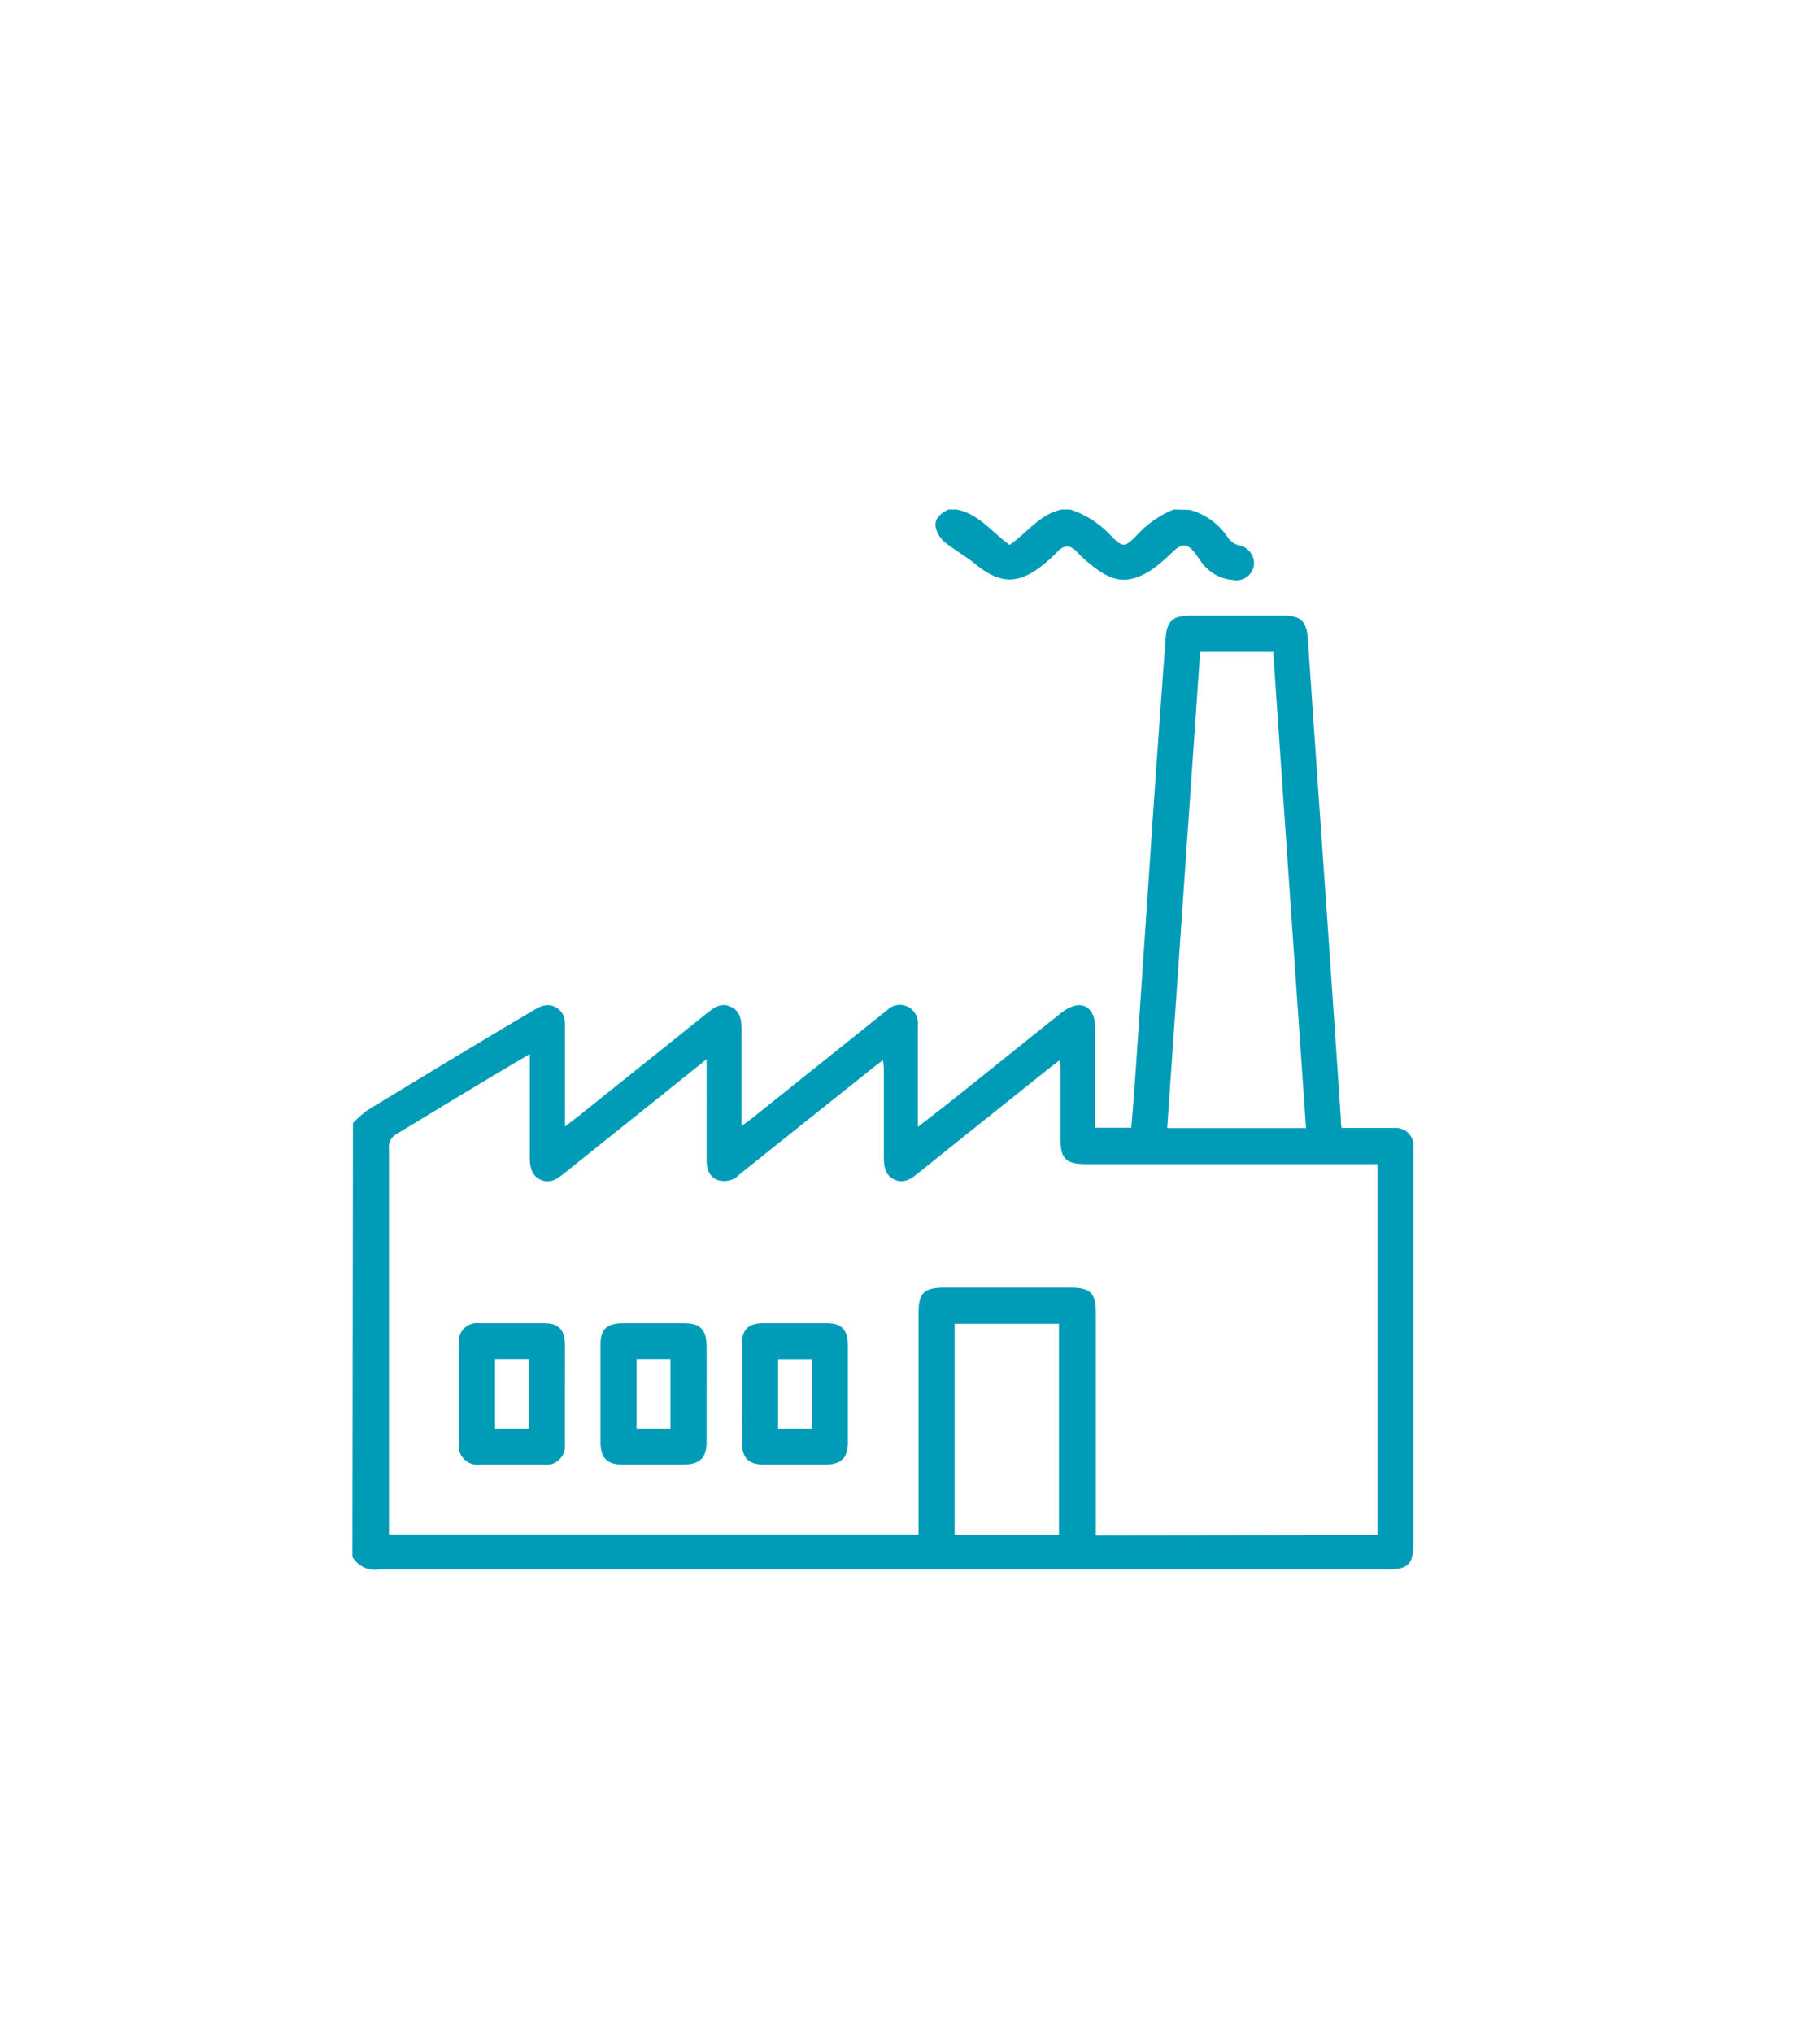<svg id="Capa_1" data-name="Capa 1" xmlns="http://www.w3.org/2000/svg" viewBox="0 0 137 153"><defs><style>.cls-1{fill:#009cb7;}</style></defs><title>INDUS</title><path class="cls-1" d="M26.57,84.52a8.33,8.33,0,0,1,1.14-1c4.11-2.49,8.23-5,12.35-7.42.57-.35,1.14-.66,1.81-.27s.66,1,.66,1.64q0,3.2,0,6.39c0,.25,0,.51,0,.92l.8-.61,9.92-7.94c.53-.42,1.05-.79,1.76-.46s.81,1,.81,1.72q0,3.19,0,6.39c0,.25,0,.5,0,.86l.69-.5,10-8,.3-.24a1.34,1.34,0,0,1,1.53-.23,1.38,1.38,0,0,1,.75,1.35c0,2.26,0,4.52,0,6.78v.91L71,83.33c3-2.37,5.92-4.75,8.89-7.1a2.69,2.69,0,0,1,1.16-.57c.8-.11,1.36.53,1.37,1.51,0,2.26,0,4.52,0,6.78v.92h2.74c.09-1.19.2-2.39.28-3.6q.66-9.6,1.3-19.2.48-7,1-14c.09-1.34.54-1.74,1.87-1.74q3.51,0,7,0c1.32,0,1.75.45,1.84,1.77q.66,9.75,1.35,19.51.57,8.28,1.13,16.56c0,.21,0,.41.06.72.27,0,.55,0,.82,0,1.06,0,2.13,0,3.19,0a1.31,1.31,0,0,1,1.39,1.37c0,.21,0,.41,0,.62v29.23c0,1.64-.37,2-2,2H28.53a1.94,1.94,0,0,1-2-.94Zm77.12,31V87.61H81.82c-1.66,0-2-.4-2-2.08v-5c0-.22,0-.43-.07-.73l-.75.58c-3.29,2.63-6.58,5.25-9.86,7.89-.54.44-1.09.84-1.82.5s-.8-1.07-.79-1.8c0-2.18,0-4.36,0-6.55a6.33,6.33,0,0,0-.07-.63l-.63.48L55.69,88.36a1.58,1.58,0,0,1-1.71.43c-.72-.32-.8-1-.79-1.63V79.72l-1,.8-9.73,7.79c-.53.43-1.06.79-1.76.48s-.82-1-.82-1.71V80.22c0-.26,0-.53,0-.89-3.42,2-6.7,4-10,6a1.1,1.1,0,0,0-.6,1.11q0,14.14,0,28.3c0,.25,0,.5,0,.75H69.14V98.9c0-1.6.38-2,2-2h9.35c1.62,0,2,.37,2,2v16.65ZM98.31,84.9c-.83-12-1.65-23.92-2.47-35.84h-5.5c-.83,12-1.65,23.87-2.48,35.84ZM71.86,99.62V115.5h7.85V99.62Z"/><path class="cls-1" d="M89.56,38.37a5.08,5.08,0,0,1,2.92,2.16,1.5,1.5,0,0,0,.8.52,1.36,1.36,0,0,1,1.1,1.54,1.33,1.33,0,0,1-1.57,1.06,3.2,3.2,0,0,1-2.36-1.33c-.18-.25-.36-.52-.55-.76-.55-.66-.89-.67-1.55-.1a13.89,13.89,0,0,1-1.65,1.42c-1.74,1.11-2.93,1-4.63-.42a9.3,9.3,0,0,1-1-.92c-.52-.57-1-.52-1.49,0a10.32,10.32,0,0,1-1,.92c-1.89,1.54-3.29,1.53-5.15,0-.73-.6-1.57-1.05-2.3-1.65a2,2,0,0,1-.69-1.11c-.13-.69.39-1.07.94-1.36h.62c1.7.33,2.69,1.75,4,2.67,1.34-.93,2.28-2.33,3.94-2.67h.62a7.35,7.35,0,0,1,3.09,2c.85.87,1,.86,1.87,0a7.77,7.77,0,0,1,2.83-2Z"/><path class="cls-1" d="M53.19,104.93c0,1.2,0,2.39,0,3.59s-.52,1.69-1.73,1.7c-1.53,0-3.06,0-4.6,0-1.16,0-1.65-.5-1.66-1.67q0-3.66,0-7.33c0-1.18.47-1.63,1.67-1.64,1.53,0,3.07,0,4.6,0,1.26,0,1.71.48,1.72,1.77S53.19,103.74,53.19,104.93Zm-2.72,2.59v-5.24H47.92v5.24Z"/><path class="cls-1" d="M42.52,104.9c0,1.25,0,2.5,0,3.74a1.4,1.4,0,0,1-1.59,1.58c-1.59,0-3.17,0-4.76,0a1.43,1.43,0,0,1-1.63-1.64c0-2.47,0-4.93,0-7.4a1.4,1.4,0,0,1,1.58-1.6c1.61,0,3.22,0,4.83,0,1.1,0,1.55.48,1.57,1.58C42.54,102.41,42.52,103.66,42.52,104.9Zm-5.26-2.62v5.24h2.55v-5.24Z"/><path class="cls-1" d="M55.85,104.88c0-1.25,0-2.49,0-3.74,0-1.06.47-1.54,1.52-1.56,1.63,0,3.27,0,4.91,0,1.07,0,1.54.52,1.54,1.62,0,2.47,0,4.94,0,7.4,0,1.11-.52,1.61-1.64,1.62q-2.34,0-4.68,0c-1.17,0-1.64-.5-1.65-1.68S55.85,106.1,55.85,104.88Zm5.28,2.64v-5.23H58.57v5.23Z"/></svg>